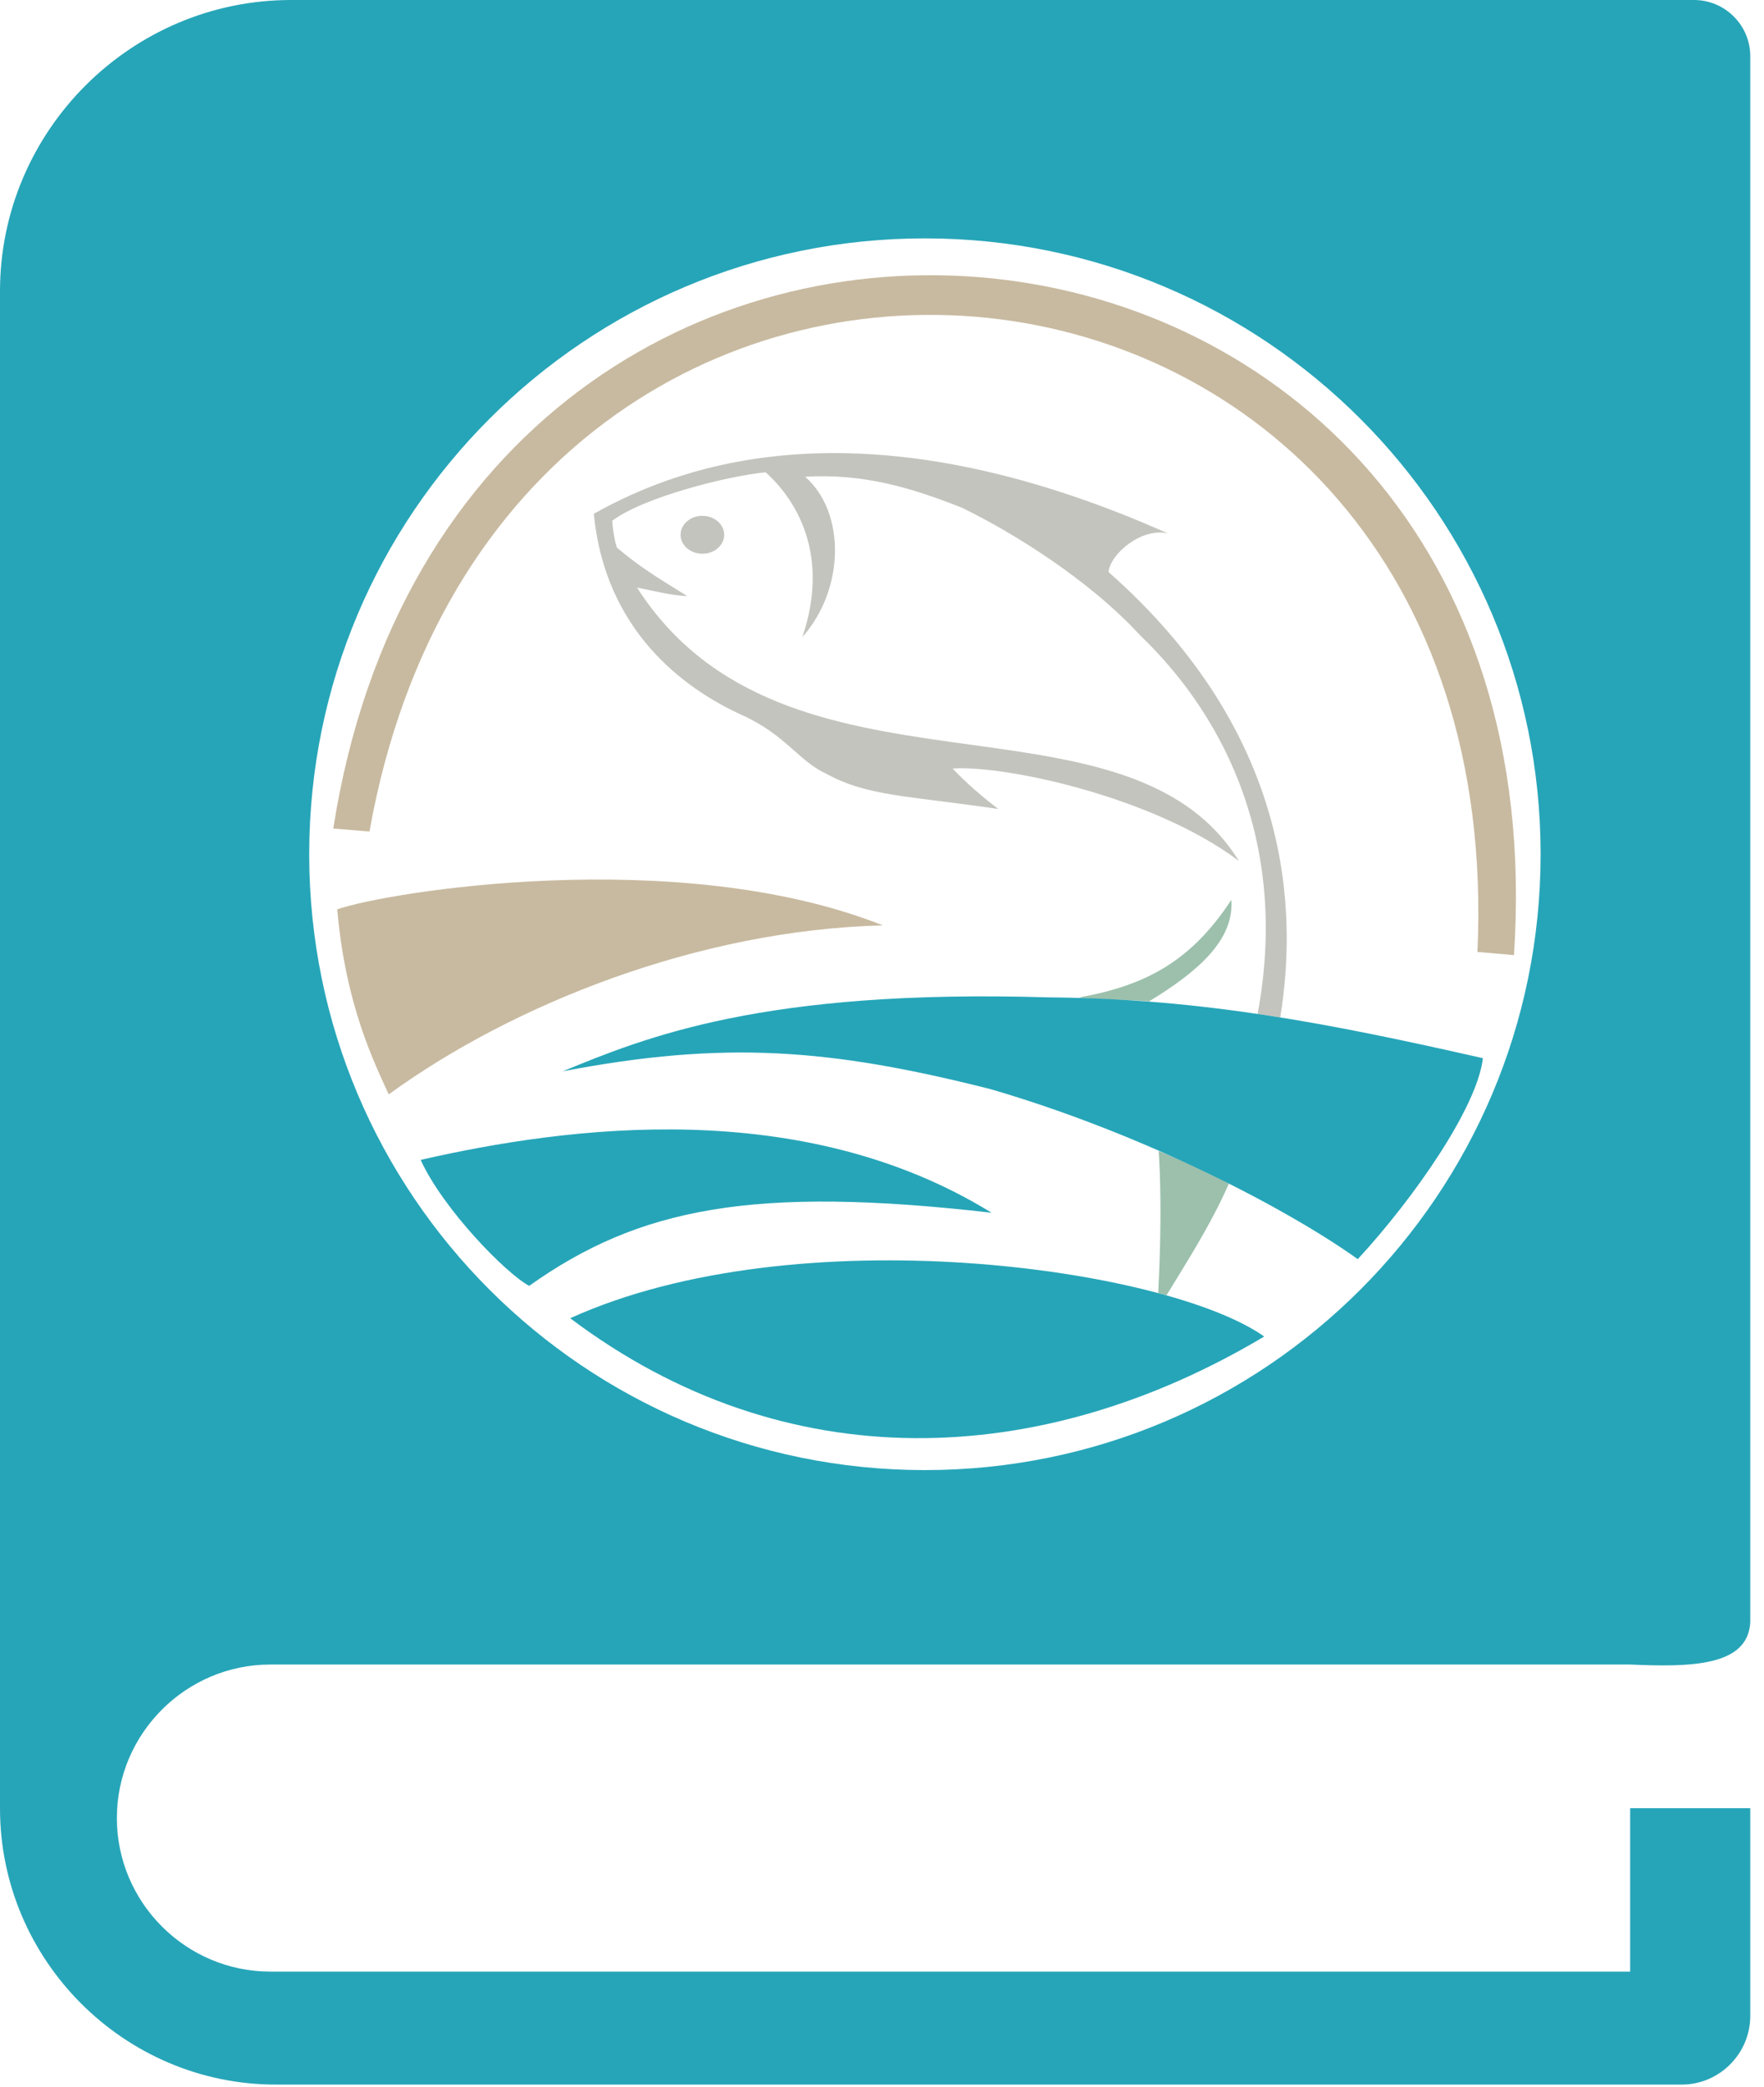 <svg width="104" height="123" viewBox="0 0 104 123" fill="none" xmlns="http://www.w3.org/2000/svg">
<g clip-path="url(#clip0_1331_6)">
<path fill-rule="evenodd" clip-rule="evenodd" d="M17.16 0H99.88C101.7 0 103.19 1.49 103.19 3.31V95.63C103.04 98.21 99.71 98.27 96.11 98.11H15.94C10.96 98.11 6.89 102.18 6.89 107.16C6.89 112.14 10.96 116.21 15.94 116.21H96.11V106.58H103.19V118.82C103.19 121.05 101.37 122.87 99.14 122.87H16.29C7.33 122.88 0 115.55 0 106.59V17.16C0 7.72 7.72 0 17.16 0ZM54.53 14.05C74.58 14.05 90.83 30.3 90.83 50.35C90.83 70.4 74.58 86.65 54.53 86.65C34.48 86.65 18.23 70.4 18.23 50.35C18.23 30.3 34.48 14.05 54.53 14.05Z" fill="#26A5B8"/>
<path d="M68.853 31.438C67.296 31.081 65.456 32.654 65.355 33.715C76.176 43.267 76.507 53.683 75.477 59.977L74.144 59.763C75.957 50.062 72.437 42.451 67.221 37.449C64.186 34.147 59.701 31.384 56.73 29.934C53.616 28.696 50.837 27.907 47.467 28.099C49.867 30.201 49.813 34.718 47.306 37.55C48.944 32.696 46.955 29.47 45.141 27.838C42.88 28.056 37.925 29.31 36.096 30.696C36.101 30.931 36.192 31.736 36.368 32.275C37.658 33.363 38.533 33.907 40.523 35.139C39.386 35.064 38.779 34.873 37.557 34.633C46.272 48.238 66.325 39.918 73.04 50.744C67.93 46.904 59.093 45.081 56.165 45.299C56.885 46.078 57.962 47.011 58.858 47.683C53.424 46.889 51.125 46.926 48.73 45.614C47.088 44.867 46.352 43.336 43.77 42.158C40.229 40.553 35.675 37.123 35.008 30.286C40.448 27.219 51.125 23.561 68.853 31.438Z" fill="#C3C4BE" stroke="#001010" stroke-width="0.002" stroke-linecap="square"/>
<path d="M67.749 59.022C66.64 58.915 64.144 58.915 63.621 58.788C67.541 58.094 70.224 56.659 72.597 53.038C72.768 55.422 70.608 57.278 67.749 59.022Z" fill="#9CC0AC" stroke="#001010" stroke-width="0.002" stroke-linecap="square"/>
<path d="M72.451 69.764C71.362 72.265 69.736 74.75 68.781 76.334C68.678 76.324 68.513 76.285 68.285 76.217C68.509 71.94 68.403 69.156 68.312 67.844C69.293 68.228 70.936 68.953 72.451 69.764Z" fill="#9CC0AC" stroke="#001010" stroke-width="0.002" stroke-linecap="square"/>
<path d="M87.426 62.371C87.106 65.235 83.389 70.601 80.05 74.217C75.96 71.294 67.544 66.862 58.397 64.195C48.914 61.795 42.69 61.326 33.176 63.145C38.018 61.161 44.952 58.276 61.837 58.787C70.936 58.862 78.413 60.329 87.426 62.371Z" fill="#26A5B8" stroke="#001010" stroke-width="0.002" stroke-linecap="square"/>
<path d="M74.534 78.777C68.796 74.713 46.977 71.635 33.617 77.699C46.294 87.246 61.35 86.638 74.534 78.777Z" fill="#26A5B8" stroke="#001010" stroke-width="0.002" stroke-linecap="square"/>
<path d="M31.201 75.79C29.846 75.081 26.118 71.262 24.801 68.366C33.499 66.376 47.27 64.579 58.459 71.481C44.433 69.87 37.681 71.182 31.201 75.79Z" fill="#26A5B8" stroke="#001010" stroke-width="0.002" stroke-linecap="square"/>
<path d="M22.918 64.505C22.123 62.756 20.368 59.278 19.883 53.599C22.672 52.601 39.963 49.743 52.048 54.543C41.211 54.815 30.235 59.183 22.918 64.505Z" fill="#C8BAA0" stroke="#001010" stroke-width="0.002" stroke-linecap="square"/>
<path d="M89.259 56.297C92.512 7.518 27.115 1.187 19.648 48.836L21.782 49.011C29.734 4.51 89.201 10.409 87.104 56.11L89.259 56.297Z" fill="#C8BAA0" stroke="#001010" stroke-width="0.002" stroke-linecap="square"/>
<path d="M41.41 30.403C42.12 30.403 42.696 30.905 42.696 31.523C42.696 32.137 42.12 32.638 41.41 32.638C40.701 32.638 40.125 32.137 40.125 31.523C40.125 30.905 40.701 30.403 41.41 30.403Z" fill="#C3C4BE" stroke="#001010" stroke-width="0.002" stroke-linecap="square"/>
</g>
<defs>
<clipPath id="clip0_1331_6">
<rect width="103.19" height="122.88" fill="white"/>
</clipPath>
</defs>
</svg>
